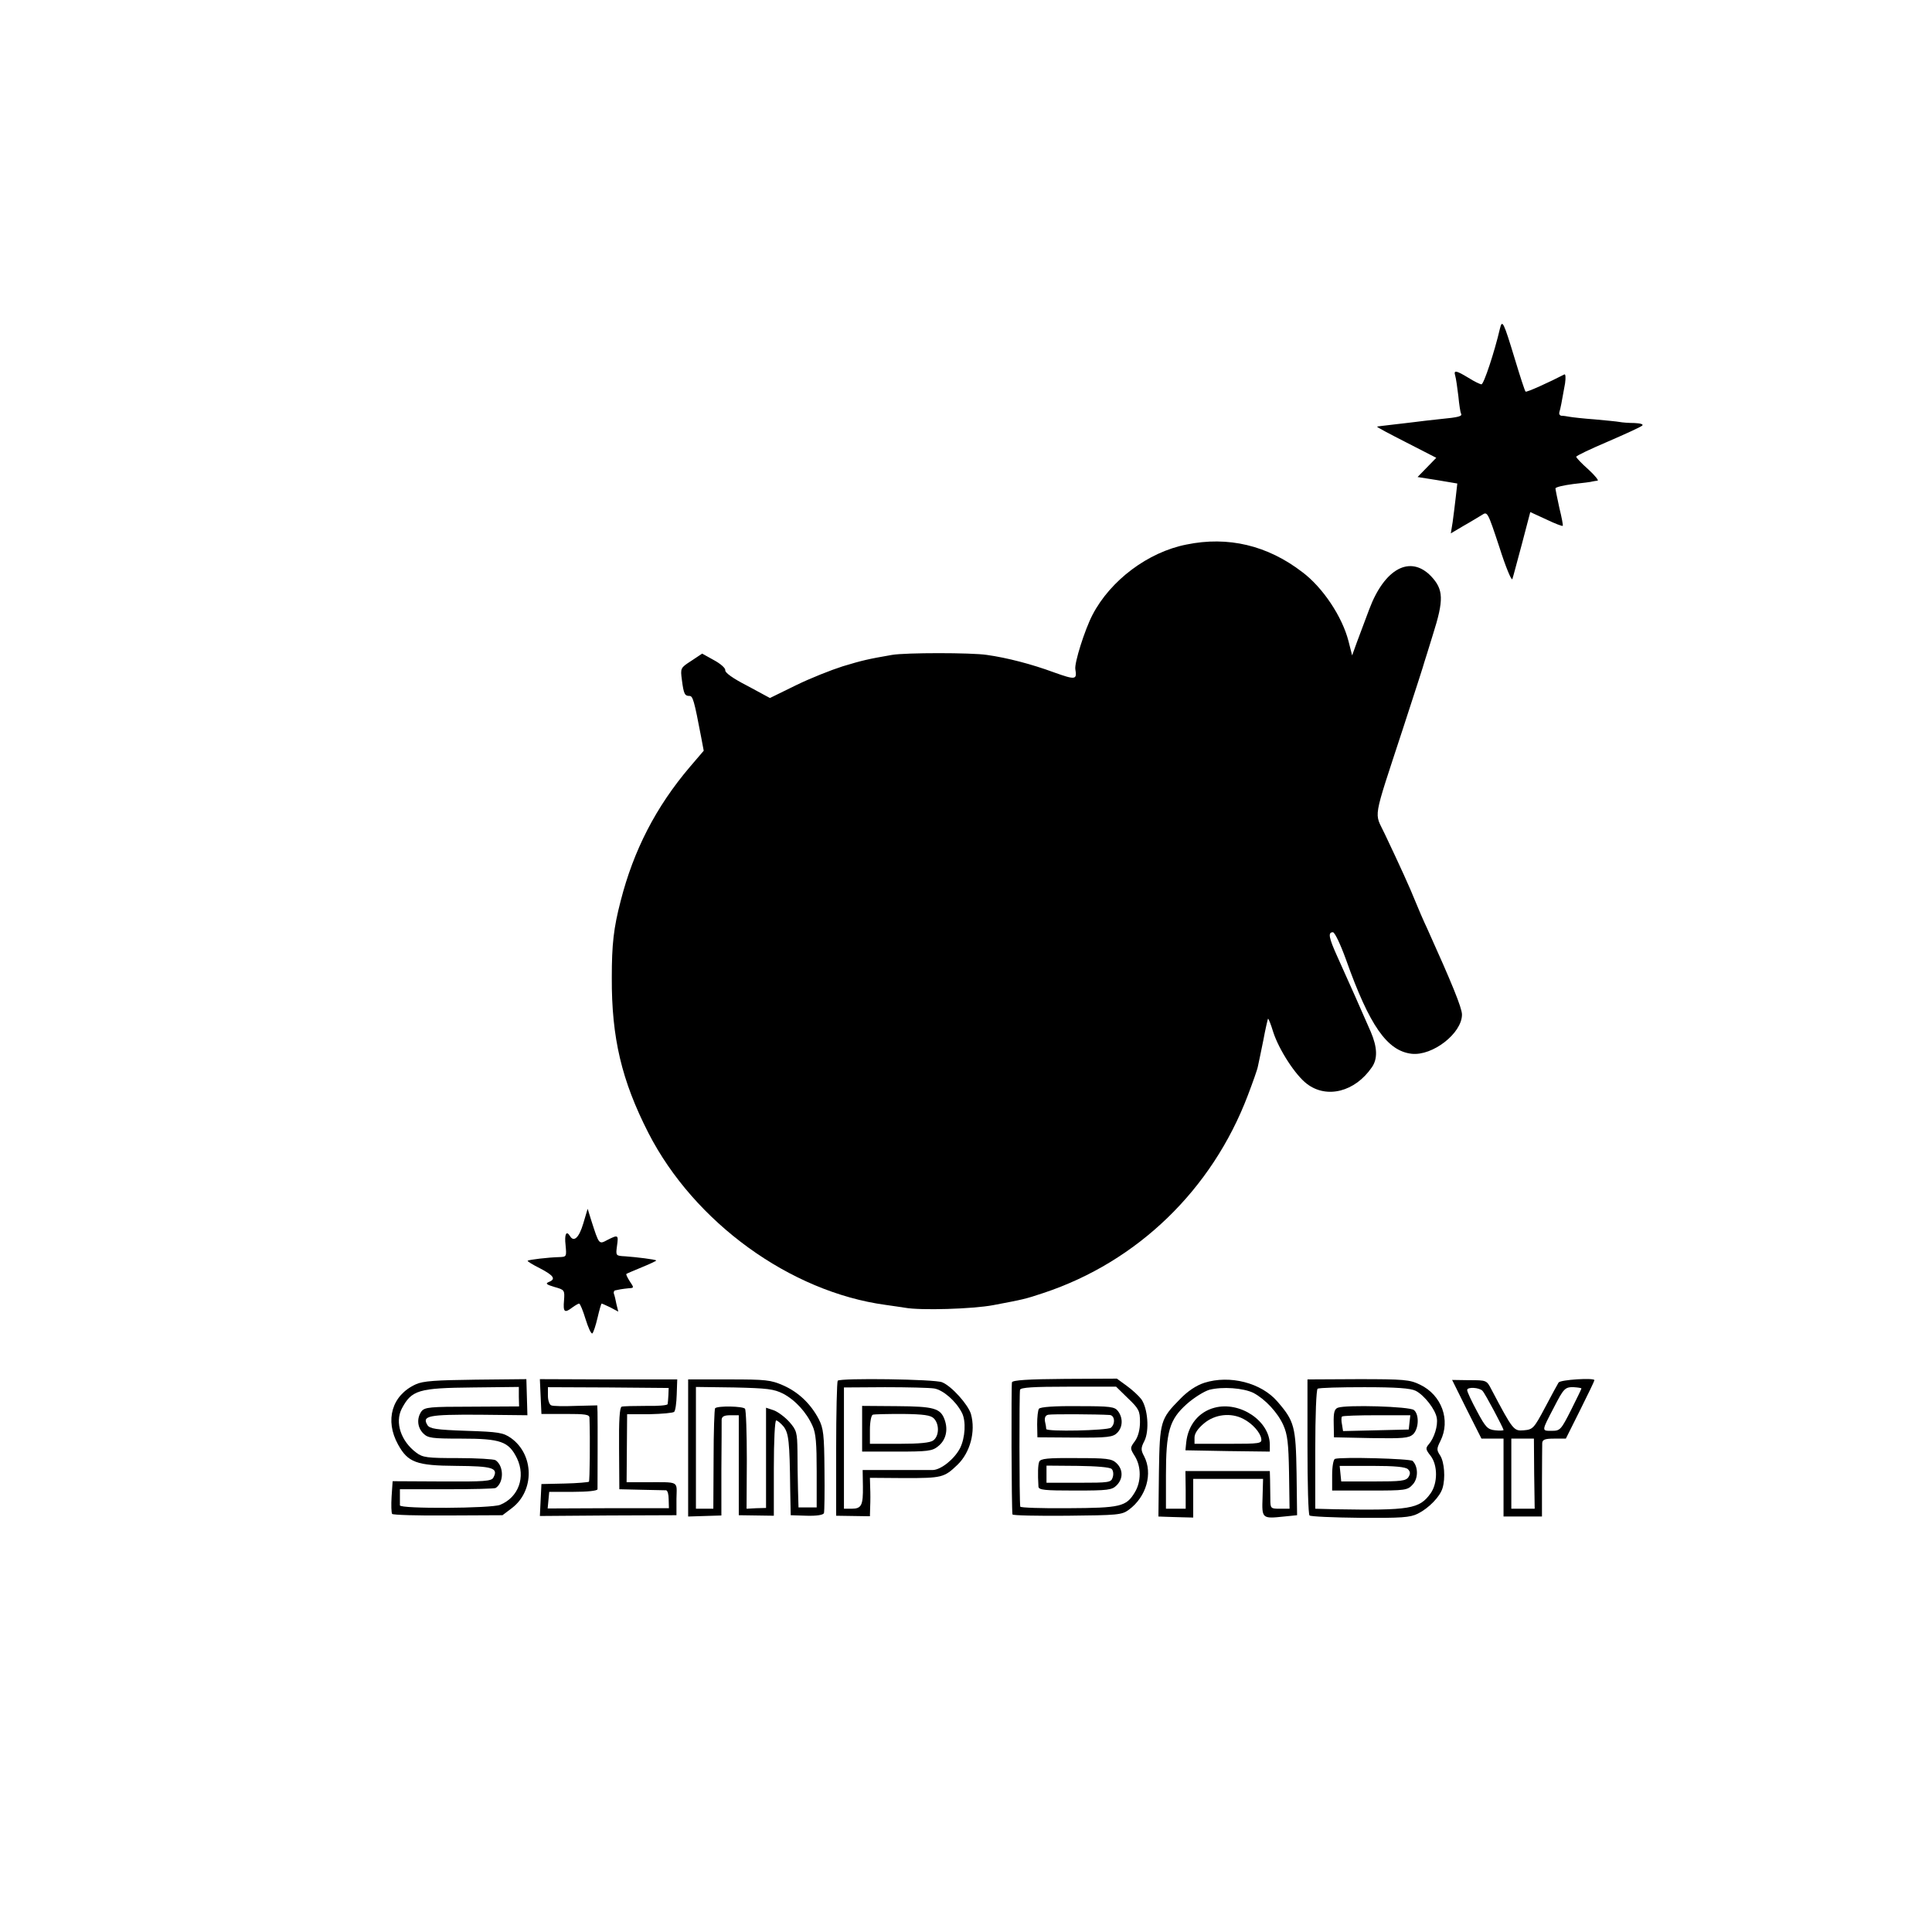 <?xml version="1.0" standalone="no"?>
<!DOCTYPE svg PUBLIC "-//W3C//DTD SVG 20010904//EN"
 "http://www.w3.org/TR/2001/REC-SVG-20010904/DTD/svg10.dtd">
<svg version="1.0" xmlns="http://www.w3.org/2000/svg"
 width="744pt" height="744pt" viewBox="0 0 744 744"
 preserveAspectRatio="xMidYMid meet">
<g transform="translate(0,744) scale(0.1,-0.1)"
fill="#000000" stroke="none">
<path d="M5776 6174 c-21 -90 -62 -214 -71 -214 -5 0 -28 11 -50 25 -48 29
-58 31 -51 8 3 -10 8 -45 12 -78 3 -33 8 -63 10 -67 7 -11 -8 -15 -81 -22 -38
-4 -81 -9 -95 -11 -14 -2 -52 -6 -85 -10 -33 -4 -61 -7 -62 -8 -1 -2 50 -29
113 -61 l115 -59 -36 -37 -36 -37 76 -12 77 -13 -6 -53 c-3 -29 -9 -72 -12
-96 l-7 -43 49 29 c27 15 59 35 71 42 21 14 22 12 67 -124 24 -76 47 -131 50
-123 3 8 19 70 37 136 l32 122 61 -28 c33 -16 62 -27 64 -25 2 1 -4 33 -13 69
-8 37 -15 71 -15 75 0 5 30 12 68 17 37 4 70 8 75 10 4 1 12 2 19 3 6 0 -10
20 -35 43 -26 23 -47 45 -47 49 0 4 55 30 123 59 67 29 126 56 131 61 6 5 -6
9 -30 10 -21 0 -47 2 -57 4 -10 2 -53 6 -96 10 -42 3 -86 8 -97 10 -10 2 -24
4 -31 4 -7 1 -10 7 -8 14 4 12 9 37 22 111 3 22 2 37 -3 34 -58 -30 -146 -70
-149 -66 -3 2 -21 58 -41 124 -44 145 -49 156 -58 118z"/>
<path d="M4569 5343 c-148 -29 -293 -138 -362 -271 -30 -58 -70 -185 -66 -209
7 -41 1 -42 -83 -12 -84 31 -179 56 -258 67 -59 9 -313 9 -365 0 -92 -16 -114
-21 -190 -44 -44 -14 -125 -46 -180 -73 l-100 -49 -87 47 c-55 28 -87 51 -85
60 1 8 -18 25 -44 39 l-45 25 -42 -28 c-42 -27 -42 -28 -36 -74 7 -54 11 -61
29 -61 13 0 18 -16 45 -158 l10 -53 -53 -62 c-131 -154 -217 -321 -267 -517
-27 -104 -34 -166 -34 -295 -1 -232 38 -396 141 -598 177 -345 546 -612 913
-662 25 -3 59 -9 75 -11 59 -11 261 -5 340 10 116 22 122 23 194 47 361 120
648 397 786 760 19 50 37 100 39 112 3 12 12 58 21 101 8 44 17 81 18 83 2 1
11 -21 20 -51 22 -68 85 -166 130 -200 76 -58 185 -31 250 64 23 33 21 77 -4
136 -37 85 -81 184 -128 288 -34 75 -38 96 -18 96 7 0 29 -46 51 -107 90 -253
158 -350 252 -361 81 -9 194 79 194 151 0 26 -40 123 -132 327 -17 36 -38 85
-48 110 -19 48 -59 136 -117 258 -41 88 -50 40 70 407 45 138 82 252 82 255 1
3 16 50 33 106 43 135 41 174 -7 225 -80 83 -179 30 -238 -127 -16 -43 -38
-101 -48 -128 l-18 -50 -14 55 c-24 94 -99 207 -178 266 -134 103 -286 139
-446 106z"/>
<path d="M2246 2728 c-16 -54 -36 -73 -51 -48 -14 23 -22 7 -17 -35 4 -44 4
-45 -24 -46 -42 -1 -118 -10 -122 -14 -2 -2 19 -15 47 -29 54 -28 63 -42 34
-53 -14 -6 -8 -10 22 -19 39 -11 40 -12 37 -52 -4 -45 2 -50 32 -27 11 8 23
15 26 15 4 0 15 -27 25 -60 10 -32 21 -57 26 -55 4 3 13 30 20 60 7 30 14 55
16 55 2 0 17 -7 34 -15 l30 -16 -7 28 c-3 15 -7 34 -10 41 -2 6 1 13 6 13 6 1
15 3 20 4 6 1 20 3 31 4 21 1 21 2 4 27 -9 14 -15 27 -13 28 2 2 29 13 60 26
32 13 57 25 55 26 -3 4 -77 13 -119 16 -37 2 -37 2 -32 40 6 43 5 44 -37 23
-33 -18 -32 -18 -62 75 l-14 45 -17 -57z"/>
<path d="M1601 2109 c-92 -42 -120 -138 -68 -232 38 -69 71 -81 224 -82 140
-1 163 -8 143 -45 -7 -14 -35 -16 -198 -15 l-190 1 -4 -59 c-2 -33 -1 -62 2
-67 3 -4 100 -7 215 -6 l210 1 37 28 c87 67 85 205 -4 269 -30 21 -47 24 -172
28 -117 4 -141 8 -150 22 -22 36 4 41 199 40 l186 -2 -2 70 -2 69 -195 -2
c-155 -2 -203 -5 -231 -18z m397 -48 l1 -37 -181 -1 c-164 0 -182 -2 -195 -18
-19 -27 -16 -62 7 -85 18 -18 33 -20 146 -20 153 0 183 -11 215 -76 34 -72 6
-150 -65 -179 -34 -14 -386 -16 -386 -2 0 4 0 19 0 35 l0 27 181 0 c99 0 184
2 188 5 32 21 32 85 -1 107 -7 4 -72 8 -145 8 -118 0 -135 2 -160 21 -59 44
-83 116 -56 169 38 72 64 80 275 82 l176 2 0 -38z"/>
<path d="M2082 2062 l3 -67 93 0 c76 0 92 -2 92 -15 3 -86 1 -242 -2 -246 -3
-2 -45 -6 -94 -7 l-89 -2 -3 -61 -3 -62 263 2 263 1 0 63 c1 71 15 64 -121 64
l-71 0 1 131 1 131 87 0 c47 1 90 5 94 9 5 4 9 34 10 67 l2 58 -265 0 -264 1
3 -67z m492 6 c-1 -16 -2 -31 -3 -35 0 -5 -38 -8 -84 -7 -45 0 -87 -1 -93 -3
-8 -3 -11 -53 -10 -161 l1 -157 85 -2 c47 -1 90 -2 95 -2 6 -1 10 -16 10 -35
l1 -34 -234 0 -233 -1 3 32 3 32 93 0 c54 0 92 4 93 10 0 17 1 268 0 297 l-1
26 -82 -2 c-46 -2 -89 -1 -95 2 -7 2 -13 19 -13 37 l0 33 233 -1 232 -2 -1
-27z"/>
<path d="M2650 1864 l0 -264 64 2 64 2 0 175 c1 97 1 184 1 194 1 12 9 17 34
17 l32 0 0 -192 0 -193 68 -1 67 -1 0 183 c0 107 4 184 9 184 5 0 18 -11 29
-24 19 -26 23 -55 25 -241 l2 -100 62 -2 c39 -1 63 3 66 10 2 7 3 82 2 167 -1
135 -4 160 -22 195 -31 59 -78 104 -137 130 -48 21 -67 23 -209 23 l-157 0 0
-264z m366 209 c47 -25 90 -72 113 -124 13 -28 16 -68 16 -175 l0 -139 -35 0
-35 0 -2 70 c-1 39 -2 105 -2 147 -1 71 -3 80 -31 112 -17 19 -44 39 -60 45
l-30 10 0 -193 0 -193 -38 -1 -37 -2 1 188 c0 103 -3 192 -7 197 -7 10 -105
12 -115 2 -3 -2 -6 -91 -6 -196 l-1 -191 -33 0 -34 0 0 234 0 235 148 -2 c128
-3 152 -6 188 -24z"/>
<path d="M3226 2123 c-3 -4 -6 -122 -6 -263 l0 -257 65 -1 65 -1 1 37 c1 20 1
54 0 74 l-1 37 135 -1 c142 0 151 2 202 51 49 47 71 128 52 196 -11 36 -74
107 -111 122 -27 12 -391 17 -402 6z m372 -30 c34 -6 83 -48 106 -93 17 -32
13 -97 -7 -137 -22 -42 -73 -83 -105 -84 -15 0 -82 0 -149 0 l-121 0 1 -62 c1
-74 -5 -87 -44 -87 l-29 0 0 234 0 233 158 1 c86 0 172 -2 190 -5z"/>
<path d="M3320 1938 l0 -88 134 0 c118 0 136 2 158 20 30 23 40 62 26 102 -16
45 -40 52 -185 53 l-133 1 0 -88z m276 40 c22 -22 21 -68 -2 -85 -12 -9 -53
-13 -131 -13 l-113 0 0 54 c0 30 5 56 11 58 5 2 57 3 115 3 82 -1 108 -5 120
-17z"/>
<path d="M3897 2117 c-3 -10 -2 -489 2 -509 0 -4 95 -6 210 -5 195 2 211 3
238 23 68 50 93 140 59 206 -13 24 -13 32 1 59 20 40 13 126 -12 161 -11 14
-36 37 -57 52 l-37 27 -200 -1 c-143 -1 -201 -5 -204 -13z m447 -62 c42 -40
46 -49 46 -91 0 -29 -7 -56 -19 -73 -20 -27 -20 -28 0 -60 24 -40 24 -97 -1
-138 -33 -55 -55 -60 -257 -61 -101 -1 -184 2 -184 6 -4 21 -4 439 -1 450 3 9
50 12 187 12 l183 0 46 -45z"/>
<path d="M4001 2015 c-4 -5 -7 -32 -7 -60 l1 -50 144 -1 c127 -1 147 2 163 18
22 22 23 57 4 83 -13 18 -28 20 -156 20 -87 1 -144 -3 -149 -10z m272 -24 c20
-1 23 -34 5 -49 -15 -11 -248 -16 -249 -5 0 5 -2 18 -5 30 -2 14 2 23 13 25
15 3 190 2 236 -1z"/>
<path d="M4002 1811 c-5 -12 -6 -45 -3 -96 1 -13 24 -15 141 -15 127 0 142 2
160 20 26 26 25 62 -1 86 -18 17 -38 19 -156 19 -109 1 -136 -2 -141 -14z
m279 -28 c6 -6 8 -20 4 -32 -6 -20 -13 -21 -131 -21 l-124 0 0 33 0 33 120 -1
c72 -1 124 -5 131 -12z"/>
<path d="M4638 2115 c-31 -10 -64 -32 -93 -62 -76 -77 -79 -86 -82 -280 l-2
-173 27 -1 c15 -1 45 -1 67 -2 l40 -1 0 75 0 74 135 0 134 0 -2 -72 c-3 -81
-2 -82 83 -73 l50 5 -2 162 c-3 179 -8 200 -74 276 -62 72 -183 103 -281 72z
m189 -39 c45 -24 93 -75 115 -124 16 -36 20 -69 22 -183 l2 -139 -37 0 c-36 0
-37 1 -37 38 0 20 -1 53 -1 72 l-1 35 -162 0 -163 0 1 -73 0 -72 -38 0 -38 0
0 128 c0 169 13 215 80 275 28 25 67 49 87 55 51 13 131 7 170 -12z"/>
<path d="M4677 2019 c-61 -16 -102 -67 -109 -134 l-3 -30 163 -3 162 -2 0 26
c0 92 -115 169 -213 143z m111 -43 c35 -18 65 -52 69 -76 3 -19 -4 -20 -127
-20 l-130 0 0 24 c0 16 13 35 37 55 42 35 103 42 151 17z"/>
<path d="M5035 1870 c0 -142 3 -262 8 -266 4 -4 91 -8 195 -9 159 -1 192 1
222 16 42 21 85 65 95 98 12 39 7 101 -9 126 -14 21 -14 26 1 56 40 80 5 177
-79 217 -39 19 -61 21 -238 21 l-195 -1 0 -258z m417 214 c33 -17 76 -72 81
-105 5 -29 -10 -77 -31 -101 -13 -15 -12 -20 7 -44 28 -36 28 -106 0 -145 -43
-60 -79 -66 -369 -61 l-75 2 0 228 c0 132 4 230 9 234 6 4 87 6 180 6 124 0
178 -4 198 -14z"/>
<path d="M5152 2019 c-13 -5 -17 -18 -16 -60 l1 -54 143 -3 c122 -2 145 0 161
14 23 21 25 77 4 94 -17 14 -261 21 -293 9z m276 -56 l-3 -28 -126 -3 -127 -3
-4 25 c-3 14 -3 28 0 31 3 3 63 5 134 5 l129 0 -3 -27z"/>
<path d="M5141 1822 c-6 -2 -11 -28 -11 -63 l0 -59 145 0 c137 0 145 1 165 23
22 23 22 69 0 91 -9 9 -274 16 -299 8z m281 -40 c9 -9 10 -17 2 -30 -10 -15
-29 -17 -135 -17 l-124 0 -3 30 -3 30 125 0 c87 0 129 -4 138 -13z"/>
<path d="M5648 2013 l57 -113 43 0 42 0 0 -150 0 -150 74 0 74 0 0 133 c0 72
1 140 1 150 1 13 10 17 46 17 l45 0 55 110 c30 60 55 112 55 115 0 10 -131 2
-138 -9 -4 -6 -27 -49 -52 -96 -43 -81 -47 -85 -82 -88 -39 -3 -41 -1 -125
158 -18 35 -19 35 -85 35 l-66 1 56 -113z m61 71 c10 -10 81 -144 81 -151 0
-2 -15 -3 -32 -1 -29 3 -37 11 -70 73 -21 39 -38 75 -38 82 0 13 47 10 59 -3z
m381 9 c0 -2 -18 -39 -40 -83 -39 -77 -42 -80 -75 -80 -39 0 -39 -2 9 90 38
74 43 79 77 78 16 -1 29 -3 29 -5z m-182 -328 l2 -135 -45 0 -45 0 0 135 0
135 43 0 44 0 1 -135z"/>
</g>
</svg>
